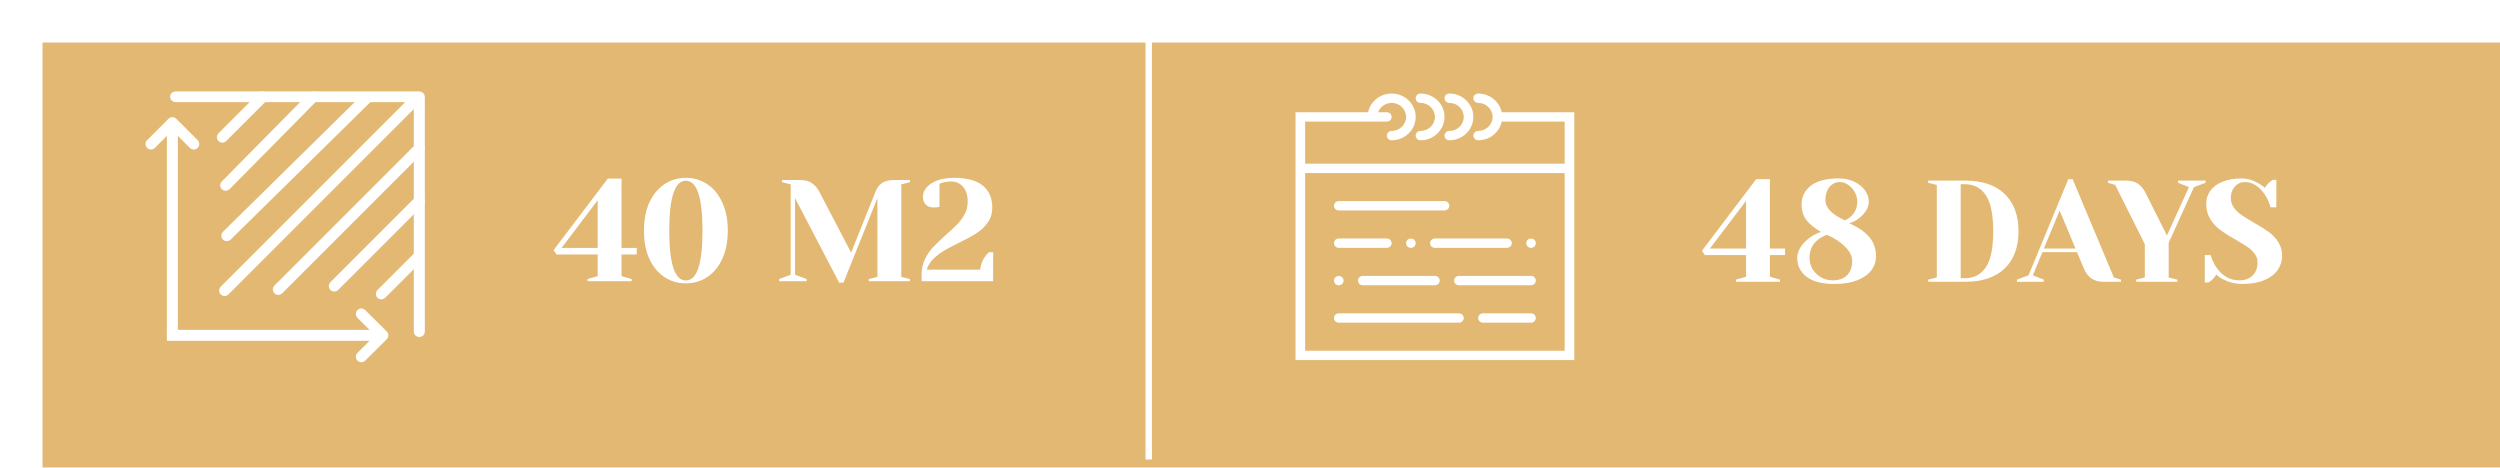 <svg width="294" height="55" viewBox="0 0 294 55" fill="none" xmlns="http://www.w3.org/2000/svg">
<g id="Group 2">
<g id="Rectangle 4.22" filter="url(#filter0_d_1_11286)">
<rect width="293.753" height="54" fill="#E3B873"/>
</g>
<path id="40 m2" d="M69.097 33.07V32.815L70.287 32.475V29.925H65.442L65.102 29.415L71.477 21H73.092V29.16H74.877V29.925H73.092V32.475L74.282 32.815V33.07H69.097ZM66.037 29.16H70.287V23.55L66.037 29.16ZM80.659 33.325C79.741 33.325 78.908 33.082 78.16 32.594C77.412 32.107 76.817 31.399 76.375 30.469C75.944 29.529 75.729 28.412 75.729 27.12C75.729 25.828 75.944 24.718 76.375 23.788C76.817 22.848 77.412 22.134 78.16 21.646C78.908 21.159 79.741 20.915 80.659 20.915C81.577 20.915 82.41 21.159 83.158 21.646C83.906 22.134 84.495 22.848 84.926 23.788C85.368 24.718 85.589 25.828 85.589 27.12C85.589 28.412 85.368 29.529 84.926 30.469C84.495 31.399 83.906 32.107 83.158 32.594C82.41 33.082 81.577 33.325 80.659 33.325ZM80.659 32.985C81.962 32.985 82.614 31.03 82.614 27.12C82.614 23.21 81.962 21.255 80.659 21.255C79.355 21.255 78.704 23.21 78.704 27.12C78.704 31.03 79.355 32.985 80.659 32.985ZM93.497 23.295V32.305L94.857 32.815V33.07H91.627V32.815L92.987 32.305V21.68L91.967 21.425V21.17H94.092C94.681 21.17 95.146 21.295 95.486 21.544C95.837 21.782 96.138 22.139 96.387 22.615L100.093 29.704L102.932 22.615C103.125 22.117 103.385 21.754 103.714 21.527C104.043 21.289 104.547 21.17 105.227 21.17H107.012V21.425L105.992 21.68V32.56L107.012 32.815V33.07H102.167V32.815L103.187 32.56V23.295L99.192 33.24H98.682L93.497 23.295ZM108.378 32.305C108.378 31.637 108.508 31.03 108.769 30.486C109.041 29.931 109.37 29.449 109.755 29.041C110.14 28.633 110.645 28.152 111.268 27.596C111.846 27.086 112.299 26.661 112.628 26.321C112.957 25.97 113.234 25.579 113.461 25.148C113.688 24.706 113.801 24.23 113.801 23.72C113.801 22.972 113.62 22.389 113.257 21.969C112.894 21.55 112.424 21.34 111.846 21.34C111.517 21.34 111.183 21.386 110.843 21.476L110.486 21.595V24.315L110.265 24.366C110.084 24.389 109.931 24.4 109.806 24.4C109.421 24.4 109.109 24.287 108.871 24.06C108.644 23.822 108.531 23.511 108.531 23.125C108.531 22.763 108.667 22.411 108.939 22.071C109.222 21.731 109.636 21.454 110.18 21.238C110.735 21.023 111.404 20.915 112.186 20.915C113.716 20.915 114.849 21.221 115.586 21.833C116.323 22.445 116.691 23.301 116.691 24.4C116.691 25.092 116.51 25.687 116.147 26.185C115.796 26.684 115.359 27.098 114.838 27.426C114.328 27.755 113.642 28.129 112.781 28.548C112.056 28.9 111.466 29.211 111.013 29.483C110.571 29.744 110.157 30.061 109.772 30.435C109.398 30.809 109.132 31.234 108.973 31.71H115.263C115.342 31.098 115.535 30.588 115.841 30.18C115.966 29.988 116.113 29.818 116.283 29.67H116.793V33.07H108.378V32.305Z" fill="white"/>
<g id="Group 21.4">
<path id="Vector 2 (Stroke)" fill-rule="evenodd" clip-rule="evenodd" d="M20.25 11.382C20.25 11.171 20.428 11 20.648 11H49.312C49.531 11 49.71 11.171 49.71 11.382V39.004C49.71 39.215 49.531 39.386 49.312 39.386C49.092 39.386 48.913 39.215 48.913 39.004V11.764H20.648C20.428 11.764 20.25 11.593 20.25 11.382Z" fill="white" stroke="white" stroke-width="0.5" stroke-linecap="round" stroke-linejoin="round"/>
<g id="Group 20">
<path id="Arrow (Stroke)" d="M20.668 39.562L20.793 39.562L20.793 39.437L20.793 15.679L22.419 17.304C22.622 17.508 22.951 17.508 23.154 17.304C23.357 17.101 23.357 16.772 23.154 16.569L20.641 14.056C20.438 13.853 20.108 13.853 19.905 14.056L17.392 16.569C17.189 16.772 17.189 17.101 17.392 17.304C17.595 17.508 17.924 17.508 18.127 17.304L19.753 15.679L19.753 39.437L19.753 39.562L19.878 39.562L20.668 39.562Z" fill="white" stroke="white" stroke-width="0.25"/>
<path id="Arrow (Stroke)_2" d="M19.752 39.831V39.956H19.877L43.76 39.956L42.126 41.582C41.922 41.785 41.922 42.115 42.126 42.318C42.33 42.521 42.66 42.521 42.864 42.318L45.391 39.804C45.595 39.601 45.595 39.272 45.391 39.069L42.864 36.555C42.66 36.352 42.33 36.352 42.126 36.555C41.922 36.758 41.922 37.088 42.126 37.291L43.76 38.916L19.877 38.916H19.752V39.041V39.831Z" fill="white" stroke="white" stroke-width="0.25"/>
</g>
<path id="Vector 3 (Stroke)" fill-rule="evenodd" clip-rule="evenodd" d="M31.162 11.116C31.317 11.27 31.317 11.52 31.162 11.674L26.423 16.414C26.269 16.568 26.019 16.568 25.864 16.414C25.71 16.259 25.71 16.009 25.864 15.855L30.604 11.116C30.758 10.961 31.008 10.961 31.162 11.116Z" fill="white" stroke="white" stroke-width="0.5" stroke-linecap="round" stroke-linejoin="round"/>
<path id="Vector 3.6 (Stroke)" fill-rule="evenodd" clip-rule="evenodd" d="M49.462 29.942C49.617 30.097 49.617 30.347 49.462 30.501L45.118 34.845C44.964 35 44.713 35 44.559 34.845C44.405 34.691 44.405 34.441 44.559 34.287L48.904 29.942C49.058 29.788 49.308 29.788 49.462 29.942Z" fill="white" stroke="white" stroke-width="0.5" stroke-linecap="round" stroke-linejoin="round"/>
<path id="Vector 3.1 (Stroke)" fill-rule="evenodd" clip-rule="evenodd" d="M37.085 11.114C37.24 11.267 37.242 11.517 37.089 11.672L26.82 22.073C26.666 22.228 26.416 22.23 26.261 22.077C26.106 21.923 26.104 21.673 26.258 21.518L36.526 11.117C36.68 10.962 36.93 10.961 37.085 11.114Z" fill="white" stroke="white" stroke-width="0.5" stroke-linecap="round" stroke-linejoin="round"/>
<path id="Vector 3.5 (Stroke)" fill-rule="evenodd" clip-rule="evenodd" d="M49.594 23.359C49.748 23.513 49.748 23.764 49.594 23.918L39.588 33.923C39.434 34.078 39.184 34.078 39.03 33.923C38.875 33.769 38.875 33.519 39.03 33.365L49.035 23.359C49.19 23.205 49.44 23.205 49.594 23.359Z" fill="white" stroke="white" stroke-width="0.5" stroke-linecap="round" stroke-linejoin="round"/>
<path id="Vector 3.2 (Stroke)" fill-rule="evenodd" clip-rule="evenodd" d="M43.408 11.25C43.561 11.405 43.559 11.655 43.404 11.808L26.947 28.001C26.792 28.154 26.542 28.152 26.389 27.997C26.236 27.841 26.238 27.591 26.393 27.438L42.85 11.245C43.005 11.092 43.255 11.094 43.408 11.25Z" fill="white" stroke="white" stroke-width="0.5" stroke-linecap="round" stroke-linejoin="round"/>
<path id="Vector 3.4 (Stroke)" fill-rule="evenodd" clip-rule="evenodd" d="M49.594 17.172C49.748 17.326 49.748 17.576 49.594 17.73L33.006 34.319C32.852 34.473 32.601 34.473 32.447 34.319C32.293 34.164 32.293 33.914 32.447 33.76L49.035 17.172C49.19 17.017 49.44 17.017 49.594 17.172Z" fill="white" stroke="white" stroke-width="0.5" stroke-linecap="round" stroke-linejoin="round"/>
<path id="Vector 3.3 (Stroke)" fill-rule="evenodd" clip-rule="evenodd" d="M49.331 11.247C49.485 11.402 49.485 11.652 49.331 11.806L26.686 34.45C26.532 34.604 26.282 34.604 26.128 34.45C25.974 34.296 25.974 34.046 26.128 33.892L48.772 11.247C48.926 11.093 49.176 11.093 49.331 11.247Z" fill="white" stroke="white" stroke-width="0.5" stroke-linecap="round" stroke-linejoin="round"/>
</g>
<path id="48 DAYS" d="M204.146 33.139V32.884L205.336 32.544V29.994H200.491L200.151 29.484L206.526 21.069H208.141V29.229H209.926V29.994H208.141V32.544L209.331 32.884V33.139H204.146ZM201.086 29.229H205.336V23.619L201.086 29.229ZM215.691 33.394C214.263 33.394 213.181 33.11 212.444 32.544C211.719 31.977 211.356 31.24 211.356 30.334C211.356 29.71 211.628 29.11 212.172 28.532C212.716 27.942 213.379 27.523 214.161 27.274C213.413 26.854 212.841 26.395 212.444 25.897C212.059 25.387 211.866 24.769 211.866 24.044C211.866 23.137 212.229 22.4 212.954 21.834C213.691 21.267 214.773 20.984 216.201 20.984C216.915 20.984 217.538 21.114 218.071 21.375C218.615 21.635 219.034 21.975 219.329 22.395C219.624 22.814 219.771 23.25 219.771 23.704C219.771 24.236 219.539 24.752 219.074 25.251C218.621 25.749 218.088 26.084 217.476 26.254C218.507 26.707 219.289 27.245 219.822 27.869C220.355 28.492 220.621 29.257 220.621 30.164C220.621 30.753 220.44 31.291 220.077 31.779C219.714 32.266 219.165 32.657 218.428 32.952C217.691 33.246 216.779 33.394 215.691 33.394ZM216.966 25.914C217.397 25.721 217.742 25.443 218.003 25.081C218.275 24.718 218.411 24.259 218.411 23.704C218.411 23.296 218.309 22.916 218.105 22.565C217.912 22.213 217.657 21.936 217.34 21.732C217.034 21.516 216.711 21.409 216.371 21.409C215.884 21.409 215.476 21.601 215.147 21.987C214.83 22.361 214.671 22.876 214.671 23.534C214.671 24.44 215.436 25.234 216.966 25.914ZM215.521 32.969C216.246 32.969 216.807 32.77 217.204 32.374C217.612 31.966 217.816 31.399 217.816 30.674C217.816 30.13 217.544 29.58 217 29.025C216.456 28.469 215.736 27.999 214.841 27.614C214.206 27.84 213.708 28.18 213.345 28.634C212.982 29.076 212.801 29.642 212.801 30.334C212.801 30.81 212.92 31.252 213.158 31.66C213.407 32.056 213.736 32.374 214.144 32.612C214.563 32.85 215.022 32.969 215.521 32.969ZM226.75 32.884L227.77 32.629V21.749L226.75 21.494V21.239H231.085C233.113 21.239 234.666 21.76 235.743 22.803C236.831 23.845 237.375 25.307 237.375 27.189C237.375 29.07 236.831 30.532 235.743 31.575C234.666 32.617 233.113 33.139 231.085 33.139H226.75V32.884ZM231.085 32.714C232.139 32.714 232.955 32.289 233.533 31.439C234.111 30.577 234.4 29.161 234.4 27.189C234.4 25.217 234.111 23.806 233.533 22.956C232.955 22.094 232.139 21.664 231.085 21.664H230.575V32.714H231.085ZM237.197 32.884L238.557 32.374L243.232 21.069H243.742L248.587 32.629L249.437 32.884V33.139H247.397C246.808 33.139 246.326 33.008 245.952 32.748C245.578 32.476 245.301 32.124 245.119 31.694L244.252 29.654H240.189L239.067 32.374L240.342 32.884V33.139H237.197V32.884ZM240.359 29.229H244.082L242.212 24.758L240.359 29.229ZM251.212 32.884L252.232 32.629V28.719L248.747 21.749L247.897 21.494V21.239H250.022C250.611 21.239 251.081 21.363 251.433 21.613C251.795 21.862 252.09 22.219 252.317 22.684L254.833 27.699L257.417 22.004L256.142 21.494V21.239H259.372V21.494L258.012 22.004L255.037 28.549V32.629L256.057 32.884V33.139H251.212V32.884ZM263.703 33.394C262.898 33.394 262.144 33.212 261.442 32.85C261.124 32.691 260.858 32.504 260.643 32.289C260.484 32.549 260.286 32.782 260.048 32.986C259.844 33.133 259.73 33.212 259.708 33.224H259.283V29.994H259.963C260.133 30.549 260.371 31.048 260.677 31.49C261.368 32.476 262.263 32.969 263.363 32.969C264.009 32.969 264.524 32.776 264.91 32.391C265.295 32.005 265.488 31.49 265.488 30.844C265.488 30.47 265.374 30.135 265.148 29.841C264.932 29.546 264.66 29.285 264.332 29.059C264.003 28.832 263.544 28.549 262.955 28.209C262.207 27.789 261.6 27.41 261.136 27.07C260.671 26.73 260.274 26.305 259.946 25.795C259.617 25.273 259.453 24.661 259.453 23.959C259.453 23.403 259.606 22.905 259.912 22.463C260.229 22.009 260.699 21.652 261.323 21.392C261.946 21.12 262.711 20.984 263.618 20.984C264.275 20.984 264.932 21.171 265.59 21.545C265.839 21.681 266.088 21.862 266.338 22.089C266.53 21.794 266.729 21.562 266.933 21.392C267.137 21.244 267.25 21.165 267.273 21.154H267.698V24.384H267.018C266.87 23.84 266.649 23.347 266.355 22.905C266.083 22.474 265.743 22.117 265.335 21.834C264.938 21.55 264.479 21.409 263.958 21.409C263.516 21.409 263.136 21.584 262.819 21.936C262.501 22.287 262.343 22.735 262.343 23.279C262.343 23.698 262.462 24.078 262.7 24.418C262.949 24.746 263.249 25.035 263.601 25.285C263.963 25.534 264.451 25.834 265.063 26.186C265.777 26.594 266.355 26.956 266.797 27.274C267.239 27.591 267.613 27.988 267.919 28.464C268.225 28.928 268.378 29.467 268.378 30.079C268.378 30.691 268.202 31.252 267.851 31.762C267.499 32.26 266.972 32.657 266.27 32.952C265.567 33.246 264.711 33.394 263.703 33.394Z" fill="white"/>
<path id="Vector 2" d="M135.09 54.035L135.09 0" stroke="white" stroke-width="0.75"/>
<g id="Group">
<path id="Vector" d="M176.6 13.2C176.337 11.946 175.196 11 173.831 11C173.519 11 173.266 11.246 173.266 11.55C173.266 11.854 173.519 12.1 173.831 12.1C174.766 12.1 175.527 12.84 175.527 13.75C175.527 14.659 174.766 15.399 173.831 15.399C173.519 15.399 173.266 15.645 173.266 15.949C173.266 16.253 173.519 16.499 173.831 16.499C175.196 16.499 176.337 15.553 176.6 14.3H184.005V19.249H153.484V14.3H161.397H163.093C163.405 14.3 163.658 14.054 163.658 13.75C163.658 13.445 163.405 13.2 163.093 13.2H162.066C162.3 12.561 162.922 12.1 163.658 12.1C164.593 12.1 165.353 12.84 165.353 13.75C165.353 14.659 164.593 15.399 163.658 15.399C163.346 15.399 163.093 15.645 163.093 15.949C163.093 16.253 163.346 16.499 163.658 16.499C165.216 16.499 166.484 15.266 166.484 13.75C166.484 12.233 165.216 11 163.658 11C162.293 11 161.152 11.946 160.889 13.2H152.354V20.349V42.345H185.135V20.349V13.2H176.6ZM184.005 41.245H153.484V20.349H184.005V41.245Z" fill="white"/>
<path id="Vector_2" d="M167.049 12.1C167.984 12.1 168.745 12.84 168.745 13.75C168.745 14.659 167.984 15.399 167.049 15.399C166.737 15.399 166.484 15.645 166.484 15.949C166.484 16.253 166.737 16.499 167.049 16.499C168.607 16.499 169.875 15.266 169.875 13.75C169.875 12.233 168.607 11 167.049 11C166.737 11 166.484 11.246 166.484 11.55C166.484 11.854 166.737 12.1 167.049 12.1Z" fill="white"/>
<path id="Vector_3" d="M170.44 12.1C171.375 12.1 172.136 12.84 172.136 13.75C172.136 14.659 171.375 15.399 170.44 15.399C170.128 15.399 169.875 15.645 169.875 15.949C169.875 16.253 170.128 16.499 170.44 16.499C171.998 16.499 173.266 15.266 173.266 13.75C173.266 12.233 171.998 11 170.44 11C170.128 11 169.875 11.246 169.875 11.55C169.875 11.854 170.128 12.1 170.44 12.1Z" fill="white"/>
<path id="Vector_4" d="M157.441 24.747H169.875C170.187 24.747 170.44 24.502 170.44 24.198C170.44 23.893 170.187 23.648 169.875 23.648H157.441C157.129 23.648 156.876 23.893 156.876 24.198C156.876 24.502 157.129 24.747 157.441 24.747Z" fill="white"/>
<path id="Vector_5" d="M180.048 32.447H171.571C171.259 32.447 171.005 32.693 171.005 32.997C171.005 33.301 171.259 33.547 171.571 33.547H180.048C180.36 33.547 180.614 33.301 180.614 32.997C180.614 32.693 180.36 32.447 180.048 32.447Z" fill="white"/>
<path id="Vector_6" d="M157.441 29.147H163.093C163.405 29.147 163.658 28.901 163.658 28.597C163.658 28.293 163.405 28.047 163.093 28.047H157.441C157.129 28.047 156.876 28.293 156.876 28.597C156.876 28.901 157.129 29.147 157.441 29.147Z" fill="white"/>
<path id="Vector_7" d="M180.048 36.846H174.397C174.085 36.846 173.831 37.092 173.831 37.396C173.831 37.7 174.085 37.946 174.397 37.946H180.048C180.36 37.946 180.614 37.7 180.614 37.396C180.614 37.092 180.36 36.846 180.048 36.846Z" fill="white"/>
<path id="Vector_8" d="M168.179 28.597C168.179 28.901 168.433 29.147 168.745 29.147H177.222C177.534 29.147 177.788 28.901 177.788 28.597C177.788 28.293 177.534 28.047 177.222 28.047H168.745C168.433 28.047 168.179 28.293 168.179 28.597Z" fill="white"/>
<path id="Vector_9" d="M166.32 28.988C166.422 28.884 166.484 28.741 166.484 28.598C166.484 28.454 166.422 28.311 166.32 28.207C166.111 28.004 165.727 28.004 165.517 28.207C165.416 28.311 165.354 28.454 165.354 28.598C165.354 28.741 165.416 28.884 165.517 28.988C165.625 29.092 165.772 29.148 165.919 29.148C166.066 29.148 166.213 29.092 166.32 28.988Z" fill="white"/>
<path id="Vector_10" d="M159.702 32.997C159.702 33.301 159.955 33.547 160.267 33.547H168.745C169.057 33.547 169.31 33.301 169.31 32.997C169.31 32.693 169.057 32.447 168.745 32.447H160.267C159.955 32.447 159.702 32.693 159.702 32.997Z" fill="white"/>
<path id="Vector_11" d="M157.441 33.547C157.588 33.547 157.735 33.486 157.842 33.388C157.944 33.283 158.006 33.14 158.006 32.997C158.006 32.853 157.944 32.711 157.842 32.612C157.633 32.403 157.249 32.403 157.04 32.607C156.938 32.711 156.876 32.853 156.876 32.997C156.876 33.14 156.938 33.283 157.04 33.388C157.147 33.486 157.288 33.547 157.441 33.547Z" fill="white"/>
<path id="Vector_12" d="M180.048 29.148C180.195 29.148 180.342 29.092 180.45 28.988C180.557 28.884 180.614 28.741 180.614 28.598C180.614 28.454 180.557 28.311 180.45 28.207C180.235 28.004 179.856 28.004 179.647 28.207C179.545 28.311 179.483 28.454 179.483 28.598C179.483 28.741 179.545 28.884 179.647 28.988C179.755 29.092 179.902 29.148 180.048 29.148Z" fill="white"/>
<path id="Vector_13" d="M171.571 36.846H157.441C157.129 36.846 156.876 37.092 156.876 37.396C156.876 37.7 157.129 37.946 157.441 37.946H171.571C171.883 37.946 172.136 37.7 172.136 37.396C172.136 37.092 171.883 36.846 171.571 36.846Z" fill="white"/>
</g>
</g>
<defs>
<filter id="filter0_d_1_11286" x="-15" y="-15" width="333.753" height="94" filterUnits="userSpaceOnUse" color-interpolation-filters="sRGB">
<feFlood flood-opacity="0" result="BackgroundImageFix"/>
<feColorMatrix in="SourceAlpha" type="matrix" values="0 0 0 0 0 0 0 0 0 0 0 0 0 0 0 0 0 0 127 0" result="hardAlpha"/>
<feOffset dx="5" dy="5"/>
<feGaussianBlur stdDeviation="10"/>
<feColorMatrix type="matrix" values="0 0 0 0 0.89 0 0 0 0 0.722 0 0 0 0 0.451 0 0 0 0.5 0"/>
<feBlend mode="normal" in2="BackgroundImageFix" result="effect1_dropShadow_1_11286"/>
<feBlend mode="normal" in="SourceGraphic" in2="effect1_dropShadow_1_11286" result="shape"/>
</filter>
</defs>
</svg>

